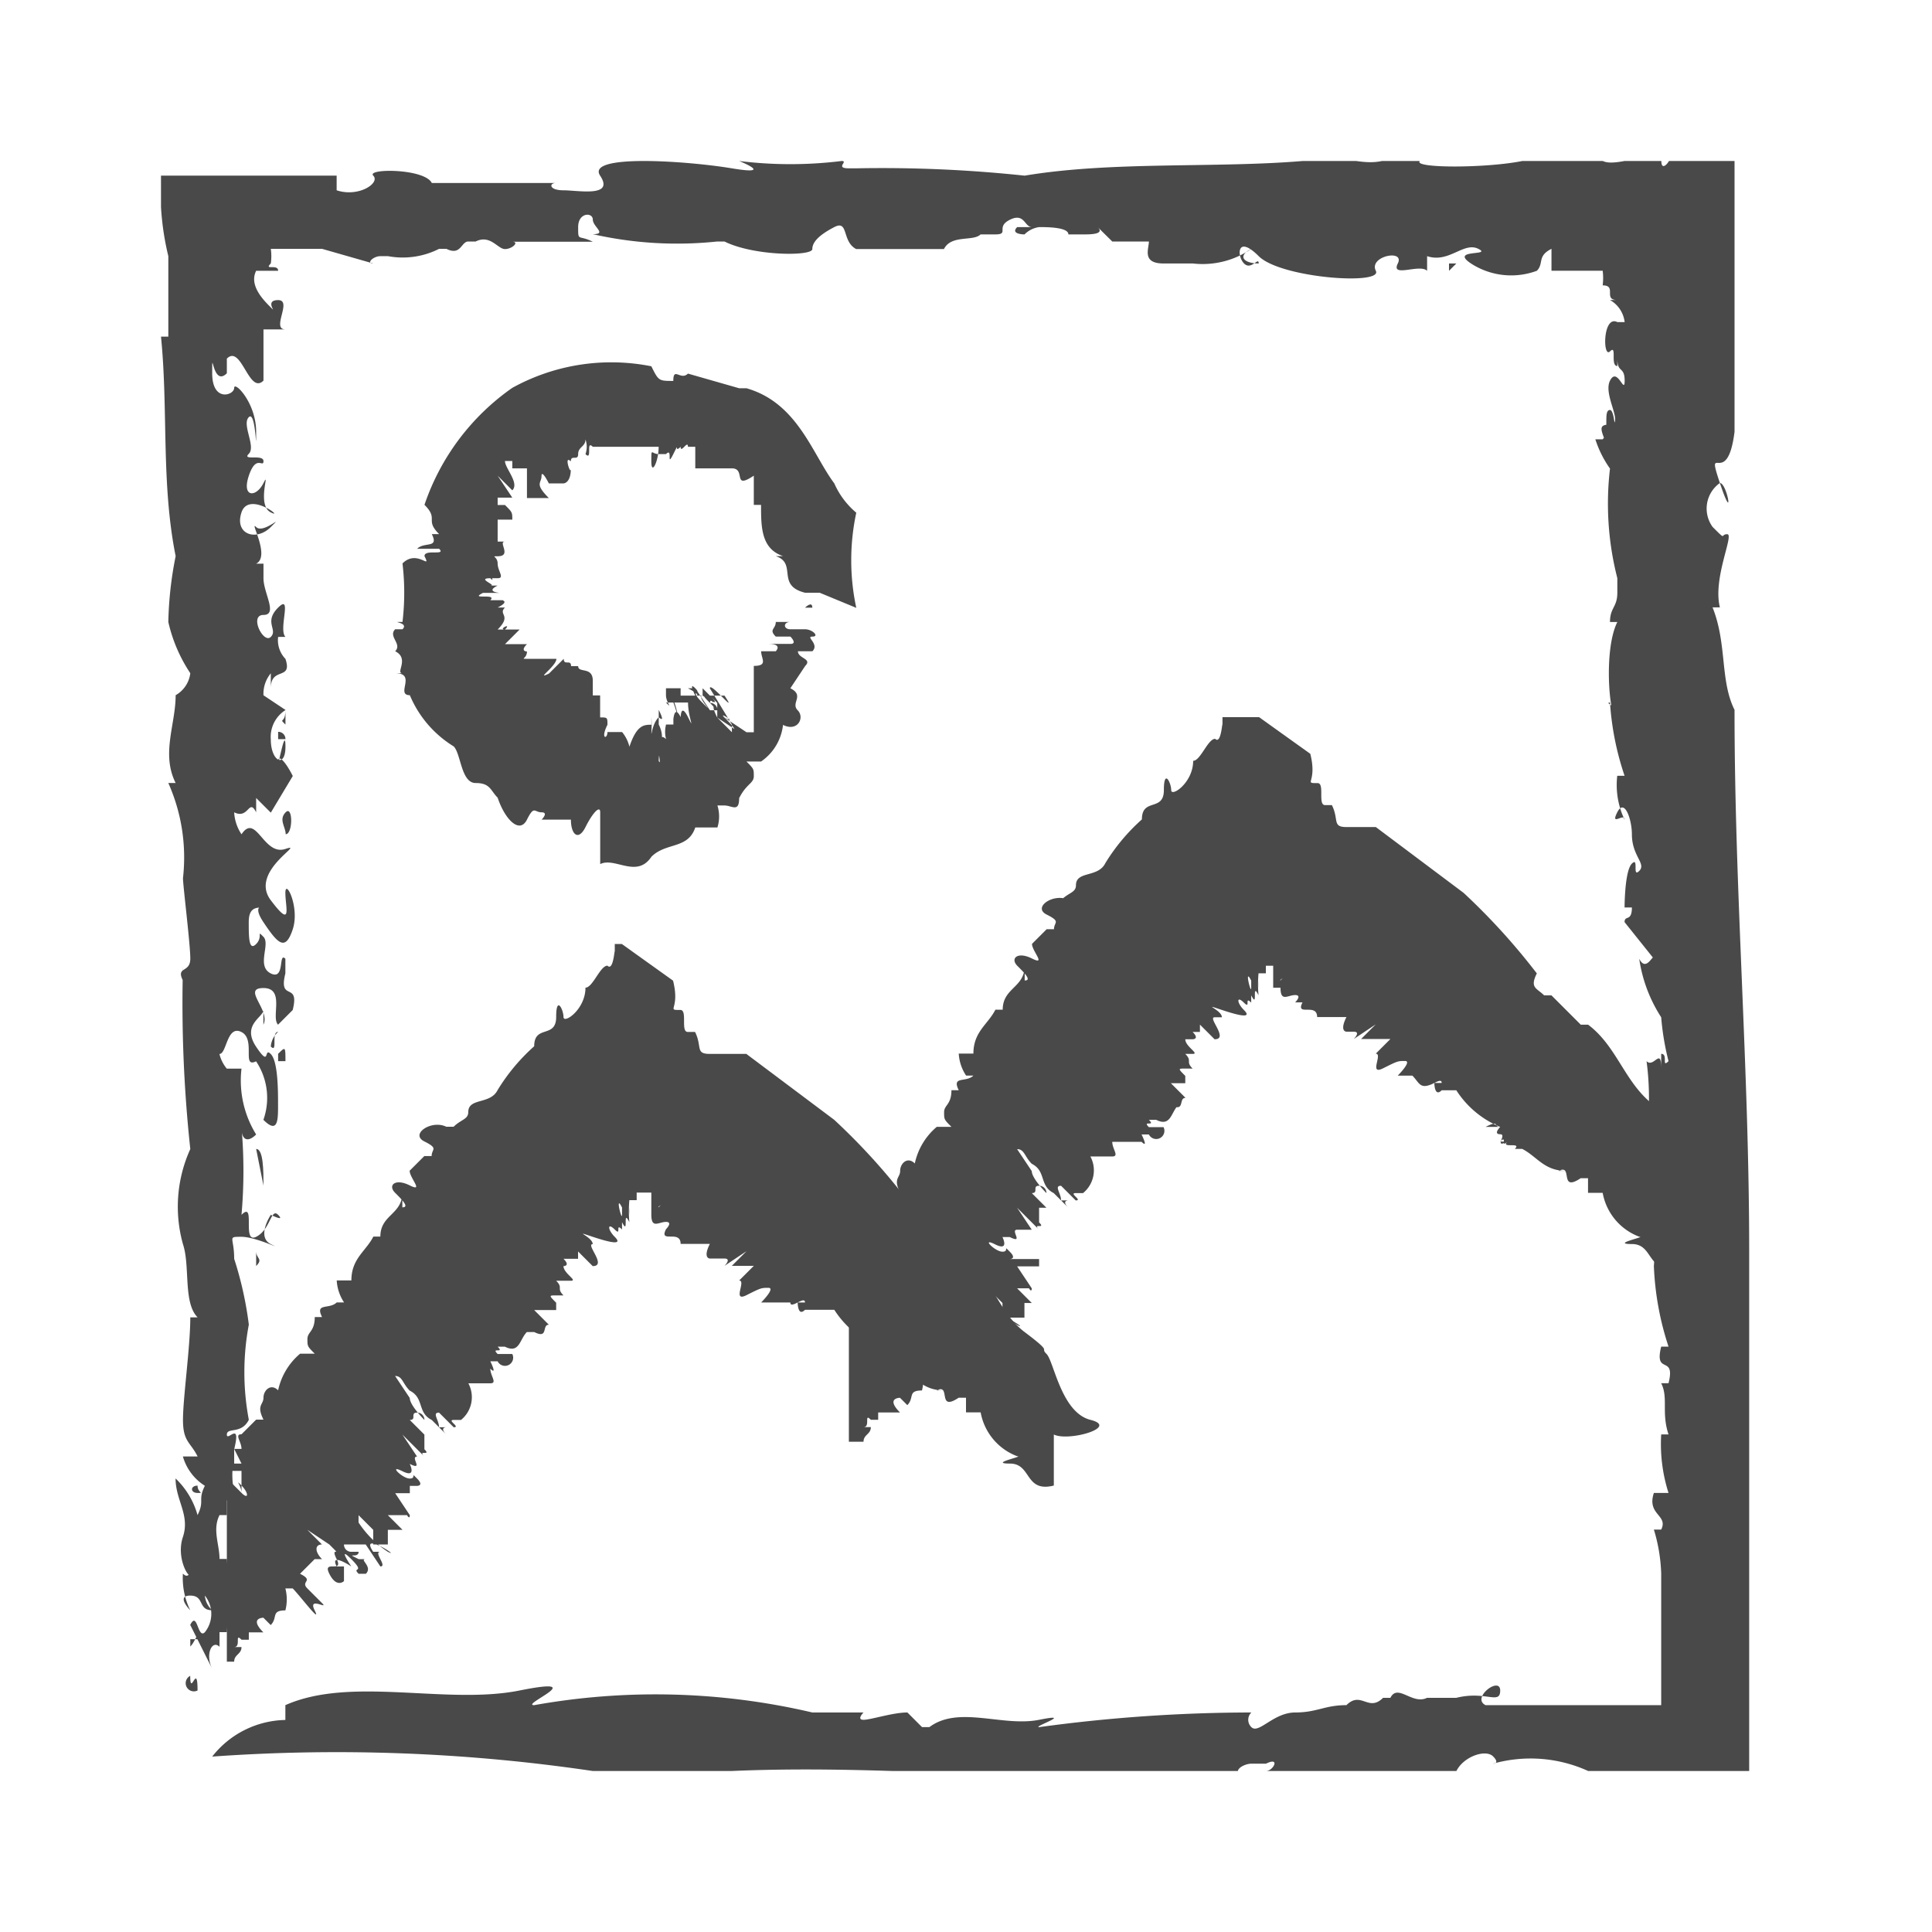<svg xmlns="http://www.w3.org/2000/svg" xmlns:xlink="http://www.w3.org/1999/xlink" width="24" height="24" viewBox="0 0 24 24">
  <defs>
    <style>
      .cls-1 {
        fill: none;
      }

      .cls-2 {
        clip-path: url(#clip-아트보드_2);
      }

      .cls-3 {
        clip-path: url(#clip-path);
      }

      .cls-4 {
        fill: #494949;
      }

      .cls-5 {
        fill: #fff;
      }
    </style>
    <clipPath id="clip-path">
      <rect id="사각형_4888" data-name="사각형 4888" class="cls-1" width="19.818" height="20"/>
    </clipPath>
    <clipPath id="clip-아트보드_2">
      <rect width="24" height="24"/>
    </clipPath>
  </defs>
  <g id="아트보드_2" data-name="아트보드 – 2" class="cls-2">
    <rect class="cls-5" width="24" height="24"/>
    <g id="사진" transform="translate(-728 -1528)">
      <rect id="사각형_4890" data-name="사각형 4890" class="cls-1" width="24" height="24" transform="translate(728 1528)"/>
      <g id="아트웍_24" data-name="아트웍 24" transform="translate(739.909 1540)">
        <g id="아트웍_24-2" data-name="아트웍 24" class="cls-3" transform="translate(-9.909 -10)">
          <path id="패스_47938" data-name="패스 47938" class="cls-4" d="M.493,18.1c0,.091.091.091,0,.091S.4,18.1.493,18.1" transform="translate(-0.039 -1.645)"/>
          <path id="패스_47939" data-name="패스 47939" class="cls-4" d="M11.166,17.427c-.364.091-.273-.273-.545-.273s.182-.091.091-.091a.718.718,0,0,1-.455-.545h-.182v-.182H9.984c-.273.182-.091-.182-.273-.091H9.8c-.273,0-.364-.182-.545-.273H9.166c.091-.091-.182,0-.091-.091h0c-.091.091,0-.091-.091,0h.091c-.182.091,0-.091-.091-.091h0c-.091,0,0-.091,0-.091h0c-.091,0,0-.091-.182,0h.182a1.182,1.182,0,0,1-.545-.455H8.075c-.091.091-.091-.091-.091-.091h.091c0-.091-.182.091-.182,0H7.53s.182-.182.091-.182-.091,0-.273.091,0-.182-.091-.182l.182-.182H7.166l.182-.182-.273.182s.091-.091,0-.091H6.893s-.091,0,0-.182H6.53c0-.182-.273,0-.182-.182h0s.091-.091,0-.091h0c-.091,0-.182.091-.182-.091h0v-.091c0-.091.091,0,.091,0h0c.091-.091-.091.091-.091,0v-.182H5.984V13.7h0v.182H5.893v.182a.545.545,0,0,0,0-.091c0-.091,0,0,0,.091v-.182a1.545,1.545,0,0,0,0,.273c-.091-.182,0,.182-.091,0v-.182c-.091-.182,0,.182,0,.091v.182c-.091-.091,0,.091-.091,0s-.091,0,0,.091,0,.091-.273,0,0,0,0,.091h0c-.091,0,.182.273,0,.273h0l-.182-.182v.091H5.075c.091.091,0,.091,0,.091h0c0,.091.182.182.091.182H4.984c.091.091,0,.091.091.182H4.984c-.091,0-.091,0,0,.091h0v.091H4.711l.182.182c-.091,0,0,.182-.182.091H4.62c-.091.091-.091.273-.273.182H4.257c.091.091-.091,0,0,.091h.182a.1.1,0,1,1-.182.091H4.166s.091.182,0,.091h0c0,.091.091.182,0,.182H3.893a.364.364,0,0,1-.091.455H3.711c-.091,0,.091.091,0,.091l-.182-.182c-.091,0,0,.091,0,.182H3.62s-.091,0,0,.091l-.182-.182h0c-.182-.091-.091-.273-.273-.364h0c-.091-.091-.091-.182-.182-.182l.182.273c0,.091.182.273.182.273a.089.089,0,0,0-.091-.091c-.091,0,0,.091-.091.091l.182.182h0v.182c.091.091-.091,0,0,.091l-.273-.273.182.273h0c-.091,0,.091.182-.091.091h0s.091.182-.091.091,0,.091.091.091,0-.091.091,0,0,.091,0,.091H3.166v.091H2.984l.182.273c0,.091-.091-.091,0,0H2.893l.182.182H2.893v.182H2.711v-.182h0l-.182-.182v.091a1.277,1.277,0,0,0,.364.364c.182.091-.364-.273-.182,0H2.8c-.091,0,.091.182,0,.182l-.182-.273H2.348a.089.089,0,0,0,.091.091H2.53c0,.091-.182,0,0,.091H2.62c-.091,0,.091.091,0,.182H2.53c-.091-.091.091,0-.091-.182s0,.091,0,.091h0s-.273-.182-.182,0h.091v.182s-.091.091-.182-.091.182,0,.091-.182.091,0-.091-.182l-.273-.182h0l.182.182c-.091,0-.091.091,0,.182H1.984l-.182.182c.182.091,0,.091.091.182l.182.182h0c.091.091-.182-.091-.091.091s-.182-.182-.273-.273H1.62a.545.545,0,0,1,0,.273c-.182,0-.091.091-.182.182l-.182-.182s.182.091.091.091h0s-.182,0,0,.182H1.166v.091H1.075c-.091-.091,0,.091-.091.091h.091c0,.091-.091.091-.091.182H.893V17.336l.182.182c.091.091.091,0,0-.091s0,0,0,.091v-.182h0v-.091H.893c-.091-.091-.091-.182,0-.182s0-.091.091-.182v.273h.091l-.091-.182h.091c0-.091-.091-.182,0-.182l.182-.182h.091c-.091-.182,0-.182,0-.273s.091-.182.182-.091a.818.818,0,0,1,.273-.455h.182c-.091-.091-.091-.091-.091-.182s.091-.091.091-.273h.091c-.091-.182.091-.091.182-.182h.091a.545.545,0,0,1-.091-.273h.182c0-.273.182-.364.273-.545H2.8c0-.273.273-.273.273-.545v.182c.091,0,0-.091-.091-.182s0-.182.182-.091,0-.091,0-.182l.182-.182h.091c0-.091.091-.091-.091-.182s.091-.273.273-.182h.091c.091-.091.182-.091.182-.182h0c0-.182.273-.091.364-.273a2.41,2.41,0,0,1,.455-.545h0c0-.273.273-.091.273-.364s.091-.091.091,0,.273-.091.273-.364h0c.091,0,.182-.273.273-.273h0c.091.091.091-.364.091-.091V10.7H5.8l.636.455c.091.364-.091.364.091.364h0c.091,0,0,.273.091.273h.091c.091.182,0,.273.182.273h.455l1.091.818a7.909,7.909,0,0,1,.909,1c-.091.182-.091.182.091.273H9.53l.364.364h.091c.364.182.455.727.818,1s.182.182.273.273.182.727.545.818-.273.273-.455.182" transform="translate(-0.075 -0.973)"/>
          <path id="패스_47940" data-name="패스 47940" class="cls-4" d="M.6,18h0" transform="translate(-0.055 -1.636)"/>
          <path id="패스_47941" data-name="패스 47941" class="cls-4" d="M2,17.8H2" transform="translate(-0.182 -1.618)"/>
          <path id="패스_47942" data-name="패스 47942" class="cls-4" d="M2.2,17.7a.182.182,0,0,1,0,.182Z" transform="translate(-0.2 -1.609)"/>
          <path id="패스_47943" data-name="패스 47943" class="cls-4" d="M2.6,17.7h0" transform="translate(-0.236 -1.609)"/>
          <path id="패스_47944" data-name="패스 47944" class="cls-4" d="M2.5,17.5h0" transform="translate(-0.227 -1.591)"/>
          <path id="패스_47945" data-name="패스 47945" class="cls-4" d="M3.1,17.3h.091c-.091,0,0,.091-.091,0" transform="translate(-0.282 -1.573)"/>
          <path id="패스_47946" data-name="패스 47946" class="cls-4" d="M3.2,17Z" transform="translate(-0.291 -1.545)"/>
          <path id="패스_47947" data-name="패스 47947" class="cls-4" d="M6.2,13.4v0Z" transform="translate(-0.564 -1.218)"/>
          <path id="패스_47948" data-name="패스 47948" class="cls-4" d="M7.1,13.9h0" transform="translate(-0.645 -1.264)"/>
          <path id="패스_47949" data-name="패스 47949" class="cls-4" d="M8.2,14.491h0l.091-.091Z" transform="translate(-0.745 -1.309)"/>
          <path id="패스_47950" data-name="패스 47950" class="cls-4" d="M8.891,6.1c0-.091-.091,0-.091,0h.091" transform="translate(-0.8 -0.551)"/>
          <path id="패스_47951" data-name="패스 47951" class="cls-4" d="M8.288,5.613c-.364-.091-.091-.364-.364-.455h.091c-.273-.091-.273-.364-.273-.636H7.652V4.159h0c-.273.182-.091-.091-.273-.091H6.925V3.8H6.834c0-.091-.091.091-.091,0h0c-.091.091,0-.091-.091.091h0c-.091.182,0-.091-.091,0H6.47c-.091,0-.091-.091-.091.091s.091,0,.091-.182H5.652c-.091-.091,0,.182-.091.091a.273.273,0,0,0,0-.182c0,.091-.091.091-.091.182h0c0,.091-.091,0-.091.091h0c-.091-.091,0,.182,0,.091h0c0,.182-.091.182-.091.182H5.106s-.091-.182-.091-.091-.091.091.091.273H4.834V4.068H4.652V3.977H4.561c0,.091.182.273.091.364L4.47,4.159l.182.273H4.47v.091h.091c.091.091.091.091.091.182H4.47v.273h.091c-.091,0,.091.182-.091.182h0c-.091,0,0,0,0,.091h0c0,.091.091.182,0,.182H4.379c.091.091-.091-.182,0-.091s.182.091,0,.091.091.091,0,.091H4.47c-.182.091.091.091,0,.091H4.288c-.182.091.182,0,.091.091h.182c-.091,0,.091,0-.091.091h.091c-.091.091.091.091-.091.273h.091c.091-.091-.091,0,0,0h.182l-.182.182h.273c-.091.091,0,.091,0,.091h0c0,.091-.091.091,0,.091H5.2c0,.091-.273.273-.091.182l.182-.182c0,.091.091,0,.091.091H5.47c0,.091.182,0,.182.182v.182h.091v.273c.091,0,.091,0,.091.091h0c-.091.182,0,.182,0,.091h.182a.455.455,0,0,1,.091.182c.091-.273.182-.273.273-.273h0V7.159a1.454,1.454,0,0,1,0,.182c0,.091,0-.091.091-.182h0s.091.091,0-.091V7.25h0c.091.182,0,.273,0,.455h0a.126.126,0,0,1,0,.182.636.636,0,0,0,0-.273V7.432c0,.091,0-.091.091,0a.364.364,0,0,1,0-.182h.091V6.977c0-.091.091.273.091.364a1.727,1.727,0,0,0-.091-.364v.182c0,.091,0-.182.091,0h0s0-.182.091,0,0,0,0-.182H6.561c.091.091,0,0,0-.091h0V6.8h.182v.091h.273V6.8l.182.182v.182h0l.182.182V7.25L7.106,6.8c0-.091.364.364.182.091H6.925s-.091-.182,0-.091l.182.273H7.2a.089.089,0,0,0-.091-.091h0c0-.091.091.091,0-.091H6.925c.091,0-.091-.091-.091-.091h.091c.091.091-.091,0,.091.182s-.091-.091,0-.091h0s.273.182.091,0h0c-.091,0-.091,0,0,.091s0,0,.091.182l.273.182H7.379c.091,0,0-.091-.091-.182h0c-.091-.091.182.091,0,0l.273.182h.091V6.522c.182,0,.091-.091.091-.182h.182s.091-.091-.091-.091h.273c.091,0,0-.091,0-.091H7.925c-.091-.091,0-.091,0-.182h.182c-.091,0-.091.091,0,.091h.182c.091,0,.182.091.091.091s.091.091,0,.182l-.273-.182h0l.273.182H8.2c0,.091.182.091.091.182L8.106,6.8h0c.182.091,0,.182.091.273s0,.273-.182.182a.636.636,0,0,1-.273.455H7.561c.091.091.091.091.091.182s-.091.091-.182.273h0c0,.182-.091.091-.182.091H7.2a.455.455,0,0,1,0,.273H6.925c-.091.273-.364.182-.545.364h0c-.182.273-.455,0-.636.091V8.341c0-.091-.091,0-.182.182s-.182.091-.182-.091H5.016s.091-.091,0-.091-.091-.091-.182.091-.273,0-.364-.273h0c-.091-.091-.091-.182-.273-.182h0c-.182,0-.182-.364-.273-.455a1.364,1.364,0,0,1-.545-.636h0c-.182,0,.091-.273-.182-.273h.091c-.091,0,.091-.182-.091-.273h0c.091-.091-.091-.182,0-.273h.091c.091-.091-.182-.091,0-.091h0a3.091,3.091,0,0,0,0-.727c.182-.182.364.091.273-.091h0c0-.091.273,0,.182-.091H3.47c.091-.091.273,0,.182-.182h.091c-.182-.182,0-.182-.182-.364A2.909,2.909,0,0,1,4.652,3.068,2.545,2.545,0,0,1,6.379,2.8c.091.182.091.182.273.182h0c0-.182.091,0,.182-.091l.636.182h.091c.636.182.818.818,1.091,1.182a1,1,0,0,0,.273.364,2.818,2.818,0,0,0,0,1.182L8.47,5.613" transform="translate(-0.288 -0.25)"/>
          <path id="패스_47952" data-name="패스 47952" class="cls-4" d="M8.9,6.2h0" transform="translate(-0.809 -0.564)"/>
          <path id="패스_47953" data-name="패스 47953" class="cls-4" d="M7.9,6.9h0" transform="translate(-0.718 -0.627)"/>
          <path id="패스_47954" data-name="패스 47954" class="cls-4" d="M7.8,7.1Z" transform="translate(-0.709 -0.645)"/>
          <path id="패스_47955" data-name="패스 47955" class="cls-4" d="M7.4,7h0" transform="translate(-0.673 -0.636)"/>
          <path id="패스_47956" data-name="패스 47956" class="cls-4" d="M7.5,7.1h0" transform="translate(-0.682 -0.645)"/>
          <path id="패스_47957" data-name="패스 47957" class="cls-4" d="M7.2,7.2h0" transform="translate(-0.655 -0.651)"/>
          <path id="패스_47958" data-name="패스 47958" class="cls-4" d="M7.1,7.4Z" transform="translate(-0.645 -0.673)"/>
          <path id="패스_47959" data-name="패스 47959" class="cls-4" d="M4.6,6.5Z" transform="translate(-0.418 -0.591)"/>
          <path id="패스_47960" data-name="패스 47960" class="cls-4" d="M4.8,5.1h0" transform="translate(-0.436 -0.464)"/>
          <path id="패스_47961" data-name="패스 47961" class="cls-4" d="M5.191,4.282h0L5.1,4.1Z" transform="translate(-0.464 -0.373)"/>
          <path id="패스_47962" data-name="패스 47962" class="cls-4" d="M.394,20.7c0,.273.091-.182.091.182A.1.1,0,0,1,.394,20.7" transform="translate(-0.031 -1.882)"/>
          <path id="패스_47963" data-name="패스 47963" class="cls-4" d="M1.545,19.161c.818-.364,2,0,2.909-.182s0,.182.182.182a8.545,8.545,0,0,1,3.455.091h.636s-.091.091,0,.091.364-.091.545-.091l.182.182h.091c.364-.273.909,0,1.364-.091s-.091.091,0,.091a19.546,19.546,0,0,1,2.636-.182.126.126,0,0,0,0,.182c.091.091.273-.182.545-.182s.364-.091.636-.091h0c.182-.182.273.091.455-.091h.091c.091-.182.273.091.455,0h.364c.364-.091.545.091.545-.091s-.364.091-.182.182h2.182V17.525a2.091,2.091,0,0,0-.091-.545h.091c.091-.182-.182-.182-.091-.455h.182a2,2,0,0,1-.091-.727h.091c-.091-.273,0-.455-.091-.636h.091c.091-.364-.182-.091-.091-.455h.091a3.636,3.636,0,0,1-.182-1h0a6.636,6.636,0,0,0,0-1c0-.091.182,0,.182-.273s-.091-.545-.273-.364a3.455,3.455,0,0,0,0-.909c.091.091.182-.182.182.091V11.07c.091,0,0,.182.091.091a3.273,3.273,0,0,1-.091-.545,1.818,1.818,0,0,1-.273-.727c.091.182.182-.091.182,0l-.364-.455c0-.091.091,0,.091-.182h-.091s0-.455.091-.545,0,.182.091.091-.091-.182-.091-.455h0c0-.182-.091-.455-.182-.273s.091,0,.091.091a1,1,0,0,1-.091-.545h.091A3.545,3.545,0,0,1,18,6.706c-.091,0,.182.091.091.182s-.182-.818,0-1.182H18c0-.182.091-.182.091-.364V5.161A3.727,3.727,0,0,1,18,3.8a1.333,1.333,0,0,1-.182-.364h.091c.091-.091,0-.364.091-.364s.091.818,0,.545-.182-.364,0-.364-.091-.364,0-.545.182.182.182,0-.091-.091-.091-.273v.091c-.091,0,0-.273-.091-.182s-.091-.455.091-.364h.091A.364.364,0,0,0,18,1.706h.091c-.182,0,0-.182-.182-.182a.727.727,0,0,0,0-.182h-.636V1.07c-.182.091-.091.182-.182.273a.917.917,0,0,1-.818-.091c-.273-.182.273-.091.091-.182s-.364.182-.636.091v.182c-.091-.091-.455.091-.364-.091s-.364-.091-.273.091-1.182.091-1.455-.182-.273,0-.182.091.182-.091.182,0h0c-.182,0-.273-.091-.091-.182a1.063,1.063,0,0,1-.727.182h-.364c-.273,0-.182-.182-.182-.273h-.455L11.636.8c.091.091-.091.091-.182.091h-.182C11.273.8,11,.8,10.909.8a.317.317,0,0,0-.182.091s-.182,0-.091-.091h.182c-.091,0-.091-.182-.273-.091s0,.182-.182.182h-.182c-.091.091-.364,0-.455.182H8.636C8.455.979,8.545.706,8.364.8s-.273.182-.273.273S7.364,1.161,7,.979H6.909A4.727,4.727,0,0,1,5.364.888c.182,0,0-.091,0-.182S5.182.615,5.182.8s0,.091.182.182h-1c.091,0,0,.091-.091.091S4.091.888,3.909.979H3.818c-.091,0-.091.182-.273.091H3.455a1,1,0,0,1-.636.091H2.727c-.091,0-.182.091-.091.091L2,1.07H1.364a.636.636,0,0,1,0,.182h0c-.091.091.091,0,.091.091H1.182c-.091.182.091.364.182.455s-.091-.091.091-.091-.091.364.091.364H1.273v.636C1.091,2.888,1,2.252.818,2.434v.182c-.182.182-.182-.364-.182,0s.273.273.273.182.273.182.273.545,0-.273-.091-.182.091.364,0,.455.182,0,.182.091-.091-.091-.182.182.091.273.182.091-.091.273.091.364-.273-.273-.364,0,.182.364.364.182-.091.091-.182,0,.182.364,0,.455h.091v.182c0,.182.182.455,0,.455s0,.364.091.273-.091-.182.091-.364,0,.273.091.364H1.455a.334.334,0,0,0,.091.273h0c.091.273-.182.091-.182.364V6.343a.4.4,0,0,0-.091.273l.273.182c0,.182-.091.091,0,.182V6.8a.394.394,0,0,0-.182.364c0,.273.182.364.182.091s-.091.273-.091.182.091,0,.182.182l-.273.455-.182-.182V8.07c-.091-.182-.091.091-.273,0A.545.545,0,0,0,1,8.343c.182-.273.273.273.545.182s-.455.273-.182.636.182.091.182-.091.182.182.091.455-.182.182-.364-.091.091-.182,0-.182-.182,0-.182.182,0,.364.091.273,0-.182.091-.091-.091.364.091.455.091-.273.182-.182v.182h0c-.091.364.182.091.091.455l-.182.182c-.091-.091.091-.455-.182-.455s.091.273,0,.455v-.182c0,.091-.273.182-.091.455s.091,0,.182.091.091.455.091.636,0,.364-.182.182a.818.818,0,0,0-.091-.727c-.182.091,0-.273-.182-.364s-.182.273-.273.273a.455.455,0,0,0,.091.182H1a1.273,1.273,0,0,0,.182.818c-.091.091-.182.091-.182-.091A6.182,6.182,0,0,1,1,13.07c.182-.182,0,.364.182.273s.182-.364.273-.273-.091,0-.091,0-.182.273,0,.364-.182-.091-.364-.091-.091,0-.091.273a4.455,4.455,0,0,1,.182.818,3.182,3.182,0,0,0,0,1.182C1,15.8.818,15.706.818,15.8s.182-.182.091.182h0c0,.091-.091.545.091.636H.818V16.8H.727c-.091.182,0,.364,0,.545H.818a6,6,0,0,1,0,.909H.727v.182c-.091-.091-.182.091-.091.273l-.273-.545c.091-.182.091.182.182.091a.364.364,0,0,0,0-.455.273.273,0,0,0,.091.182c-.182,0-.091-.182-.273-.182s0,.182,0,.182a.909.909,0,0,1-.091-.455c.091.091.091-.091.091,0s-.182-.182-.091-.455-.091-.455-.091-.727a1,1,0,0,1,.273.455c.091-.182,0-.182.091-.364a.636.636,0,0,1-.273-.364H.455c-.091-.182-.182-.182-.182-.455s.091-.909.091-1.273H.455c-.182-.182-.091-.636-.182-.909a1.728,1.728,0,0,1,.091-1.182A16.909,16.909,0,0,1,.273,9.979v.182c-.091-.182.091-.091.091-.273s-.091-.909-.091-1A2.273,2.273,0,0,0,.091,7.706H.182c-.182-.364,0-.727,0-1.091a.364.364,0,0,0,.182-.273,1.909,1.909,0,0,1-.273-.636,4.545,4.545,0,0,1,.091-.818C0,3.979.091,3.07,0,2.161H.091v-1A3.409,3.409,0,0,1,0,.161H2.182V.343c.273.091.545-.091.455-.182s.636-.091.727.091H4.909c-.091,0-.091.091.091.091s.636.091.455-.182S6.545-.021,7.091.07s.091-.091.091-.091a5.182,5.182,0,0,0,1.273,0c.091,0-.091.091.091.091h.091a16.727,16.727,0,0,1,2.091.091c1.091-.182,2.364-.091,3.455-.182h0c.364-.182.818.182,1.182-.091s.364,0,.273.091.818.091,1.273,0h1c.182.091.727-.182.727,0s.182-.091.091-.091h.818V3.343c-.091.727-.364.091-.182.636s.091,0,0,0a.389.389,0,0,0-.091.545c.182.182.091.091.182.091s-.182.545-.091.909h-.091c.182.455.091.909.273,1.273,0,2.273.182,4.455.182,6.727v6.455h-2a1.727,1.727,0,0,0-1.182-.091s.091,0,0-.091-.364,0-.455.182H13.727c.091,0,.182-.182,0-.091h-.182c-.091,0-.273.091-.091.182-2.182.091-4.273-.182-6.364-.091H5.364A21.727,21.727,0,0,0,.636,19.8a1.182,1.182,0,0,1,.909-.455" transform="translate(0 0.021)"/>
          <path id="패스_47964" data-name="패스 47964" class="cls-4" d="M.4,20.283c.091-.091.091-.273.182-.091H.4" transform="translate(-0.036 -1.829)"/>
          <path id="패스_47965" data-name="패스 47965" class="cls-4" d="M1.3,14.9h0c0,.091.091.091,0,.182h0" transform="translate(-0.118 -1.355)"/>
          <path id="패스_47966" data-name="패스 47966" class="cls-4" d="M1.3,13.5c.091,0,.091.273.091.455Z" transform="translate(-0.118 -1.227)"/>
          <path id="패스_47967" data-name="패스 47967" class="cls-4" d="M1.6,12.194c.091-.091.091-.091.091.091H1.6" transform="translate(-0.145 -1.103)"/>
          <path id="패스_47968" data-name="패스 47968" class="cls-4" d="M1.5,12.082a.273.273,0,0,1,.091-.182c-.091,0,0,.273-.091.182" transform="translate(-0.136 -1.082)"/>
          <path id="패스_47969" data-name="패스 47969" class="cls-4" d="M1.7,9.171c0-.091-.091-.182,0-.273s.091.273,0,.273" transform="translate(-0.151 -0.808)"/>
          <path id="패스_47970" data-name="패스 47970" class="cls-4" d="M1.6,7.891V7.8a.089.089,0,0,1,.091.091Z" transform="translate(-0.145 -0.709)"/>
          <path id="패스_47971" data-name="패스 47971" class="cls-4" d="M17.691,1.4l-.091.091V1.4Z" transform="translate(-1.6 -0.127)"/>
          <path id="패스_47972" data-name="패스 47972" class="cls-4" d="M20.191,8.4a.089.089,0,0,1-.091.091.089.089,0,0,0,.091-.091" transform="translate(-1.827 -0.764)"/>
          <path id="패스_47973" data-name="패스 47973" class="cls-4" d="M20.5,14.091V14h.182Z" transform="translate(-1.864 -1.273)"/>
          <path id="패스_47974" data-name="패스 47974" class="cls-4" d="M9.093,15.2c0,.091.091.091,0,.091S9,15.2,9.093,15.2" transform="translate(-0.82 -1.382)"/>
          <path id="패스_47975" data-name="패스 47975" class="cls-4" d="M19.673,14.418c-.364.091-.273-.273-.545-.273s.182-.091.091-.091a.718.718,0,0,1-.455-.545h-.182v-.182h-.091c-.273.182-.091-.182-.273-.091h.091c-.273,0-.364-.182-.545-.273h-.091c.091-.091-.182,0-.091-.091h0c-.091.091,0-.091-.091,0h.091c-.182.091,0-.091-.091-.091h0c-.091,0,0-.091,0-.091h0c-.091,0,0-.091-.182,0h.182a1.182,1.182,0,0,1-.545-.455h-.182c-.091.091-.091-.091-.091-.091h.091c0-.091-.182.091-.182,0h.091c-.182.091-.182,0-.273-.091h-.182s.182-.182.091-.182-.091,0-.273.091,0-.182-.091-.182l.182-.182h-.364l.182-.182-.273.182s.091-.091,0-.091h-.091s-.091,0,0-.182h-.364c0-.182-.273,0-.182-.182h-.091s.091-.091,0-.091h0c-.091,0-.182.091-.182-.091h-.091v-.091c0-.091.091,0,.091,0h0c.091-.091-.091.091-.091,0v-.182h-.091V10.6h0v.182h-.091v.182a.818.818,0,0,0,0-.091c0-.091,0,0,0,.091v-.182a1.455,1.455,0,0,0,0,.273c-.091-.182,0,.182-.091,0v-.182c-.091-.182,0,.182,0,.091v.182c-.091-.091,0,.091-.091,0s-.091,0,0,.091,0,.091-.273,0,0,0,0,.091h-.091c-.091,0,.182.273,0,.273h0l-.182-.182v.091h-.091c.091.091,0,.091,0,.091h-.091c0,.091.182.182.091.182h-.091c.091.091,0,.091.091.182h-.091c-.091,0-.091,0,0,.091h0v.091H13.4l.182.182c-.091,0,0,.182-.182.091h.091c-.091.091-.091.273-.273.182h-.091c.091.091-.091,0,0,.091h.182a.1.1,0,1,1-.182.091h-.091s.091.182,0,.091h-.364c0,.091.091.182,0,.182H12.4a.364.364,0,0,1-.091.455h-.091c-.091,0,.091.091,0,.091l-.182-.182c-.091,0,0,.091,0,.182h.091s-.091,0,0,.091l-.182-.182h0c-.182-.091-.091-.273-.273-.364h0c-.091-.091-.091-.182-.182-.182l.182.273c0,.091.182.273.182.273a.089.089,0,0,0-.091-.091c-.091,0,0,.091-.091.091l.182.182h-.091v.182c.091.091-.091,0,0,.091l-.273-.273.182.273h-.182c-.091,0,.091.182-.091.091h-.091s.091.182-.091.091,0,.091.091.091,0-.091.091,0,0,.091,0,.091h.364v.091h-.273l.182.273c0,.091-.091-.091,0,0h-.182l.182.182h-.091v.182h-.273v-.182h0l-.182-.182v.091a1.277,1.277,0,0,0,.364.364c.182.091-.364-.273-.182,0H11.4c-.091,0,.091.182,0,.182l-.182-.273h-.091a.282.282,0,0,0,.091.182h.091c0,.091-.182,0,0,.091H11.4c-.091,0,.091.091,0,.182h-.091c-.091-.091.091,0-.091-.182s0,.091,0,.091h0s-.273-.182-.182,0h.091V15.6s-.091.091-.182-.091.182,0,.091-.182.091,0-.091-.182l-.273-.182h0l.182.182c-.091,0-.091.091,0,.182h-.091l-.182.182c.182.091,0,.091.091.182l.182.182h-.091c.091.091-.182-.091-.091.091s-.182-.182-.273-.273h-.091a.545.545,0,0,1,0,.273c-.182,0-.091.091-.182.182l-.182-.182s.182.091.091.091h0s-.182,0,0,.182H9.764v.091H9.673c-.091-.091,0,.091-.091.091h.091c0,.091-.091.091-.091.182H9.4V14.327l.182.182c.091.091.091,0,0-.091s0,0,0,.091v-.182h0v-.091h.091c-.091-.091-.091-.182,0-.182s0-.091.091-.182v.273h.091l-.182-.273h.091c0-.091-.091-.182,0-.182l.182-.182h.091c-.091-.182,0-.182,0-.273s.091-.182.182-.091a.818.818,0,0,1,.273-.455h.182c-.091-.091-.091-.091-.091-.182s.091-.091.091-.273h.091c-.091-.182.091-.091.182-.182h-.091a.545.545,0,0,1-.091-.273h.182c0-.273.182-.364.273-.545h.091c0-.273.273-.273.273-.545v.182c.091,0,0-.091-.091-.182s0-.182.182-.091,0-.091,0-.182l.182-.182h.091c0-.091.091-.091-.091-.182s.091-.273.273-.182h-.091c.091-.091.182-.091.182-.182h0c0-.182.273-.091.364-.273a2.41,2.41,0,0,1,.455-.545h0c0-.273.273-.091.273-.364s.091-.091.091,0,.273-.091.273-.364h0c.091,0,.182-.273.273-.273h0c.091.091.091-.364.091-.091V7.6h.455l.636.455c.091.364-.091.364.091.364h0c.091,0,0,.273.091.273H15.4c.091.182,0,.273.182.273h.364l1.091.818a8.091,8.091,0,0,1,.909,1c-.091.182,0,.182.091.273h.091l.364.364h.091c.364.273.455.727.818,1s.182.182.273.273.182.727.545.818-.273.273-.455.182" transform="translate(-0.855 -0.691)"/>
          <path id="패스_47976" data-name="패스 47976" class="cls-4" d="M9.1,15.1h0" transform="translate(-0.827 -1.373)"/>
          <path id="패스_47977" data-name="패스 47977" class="cls-4" d="M10.5,14.9h0" transform="translate(-0.955 -1.355)"/>
          <path id="패스_47978" data-name="패스 47978" class="cls-4" d="M10.8,14.7a.182.182,0,0,1,0,.182Z" transform="translate(-0.982 -1.336)"/>
          <path id="패스_47979" data-name="패스 47979" class="cls-4" d="M11.2,14.7h0" transform="translate(-1.018 -1.336)"/>
          <path id="패스_47980" data-name="패스 47980" class="cls-4" d="M11.1,14.6h0" transform="translate(-1.009 -1.327)"/>
          <path id="패스_47981" data-name="패스 47981" class="cls-4" d="M11.6,14.3h.091c-.091,0,0,.091-.091,0" transform="translate(-1.055 -1.3)"/>
          <path id="패스_47982" data-name="패스 47982" class="cls-4" d="M11.7,14Z" transform="translate(-1.064 -1.273)"/>
          <path id="패스_47983" data-name="패스 47983" class="cls-4" d="M14.8,10.5Z" transform="translate(-1.345 -0.955)"/>
          <path id="패스_47984" data-name="패스 47984" class="cls-4" d="M15.7,11h0" transform="translate(-1.427 -1)"/>
          <path id="패스_47985" data-name="패스 47985" class="cls-4" d="M16.7,11.491h0l.091-.091Z" transform="translate(-1.518 -1.036)"/>
        </g>
      </g>
    </g>
  </g>
</svg>
